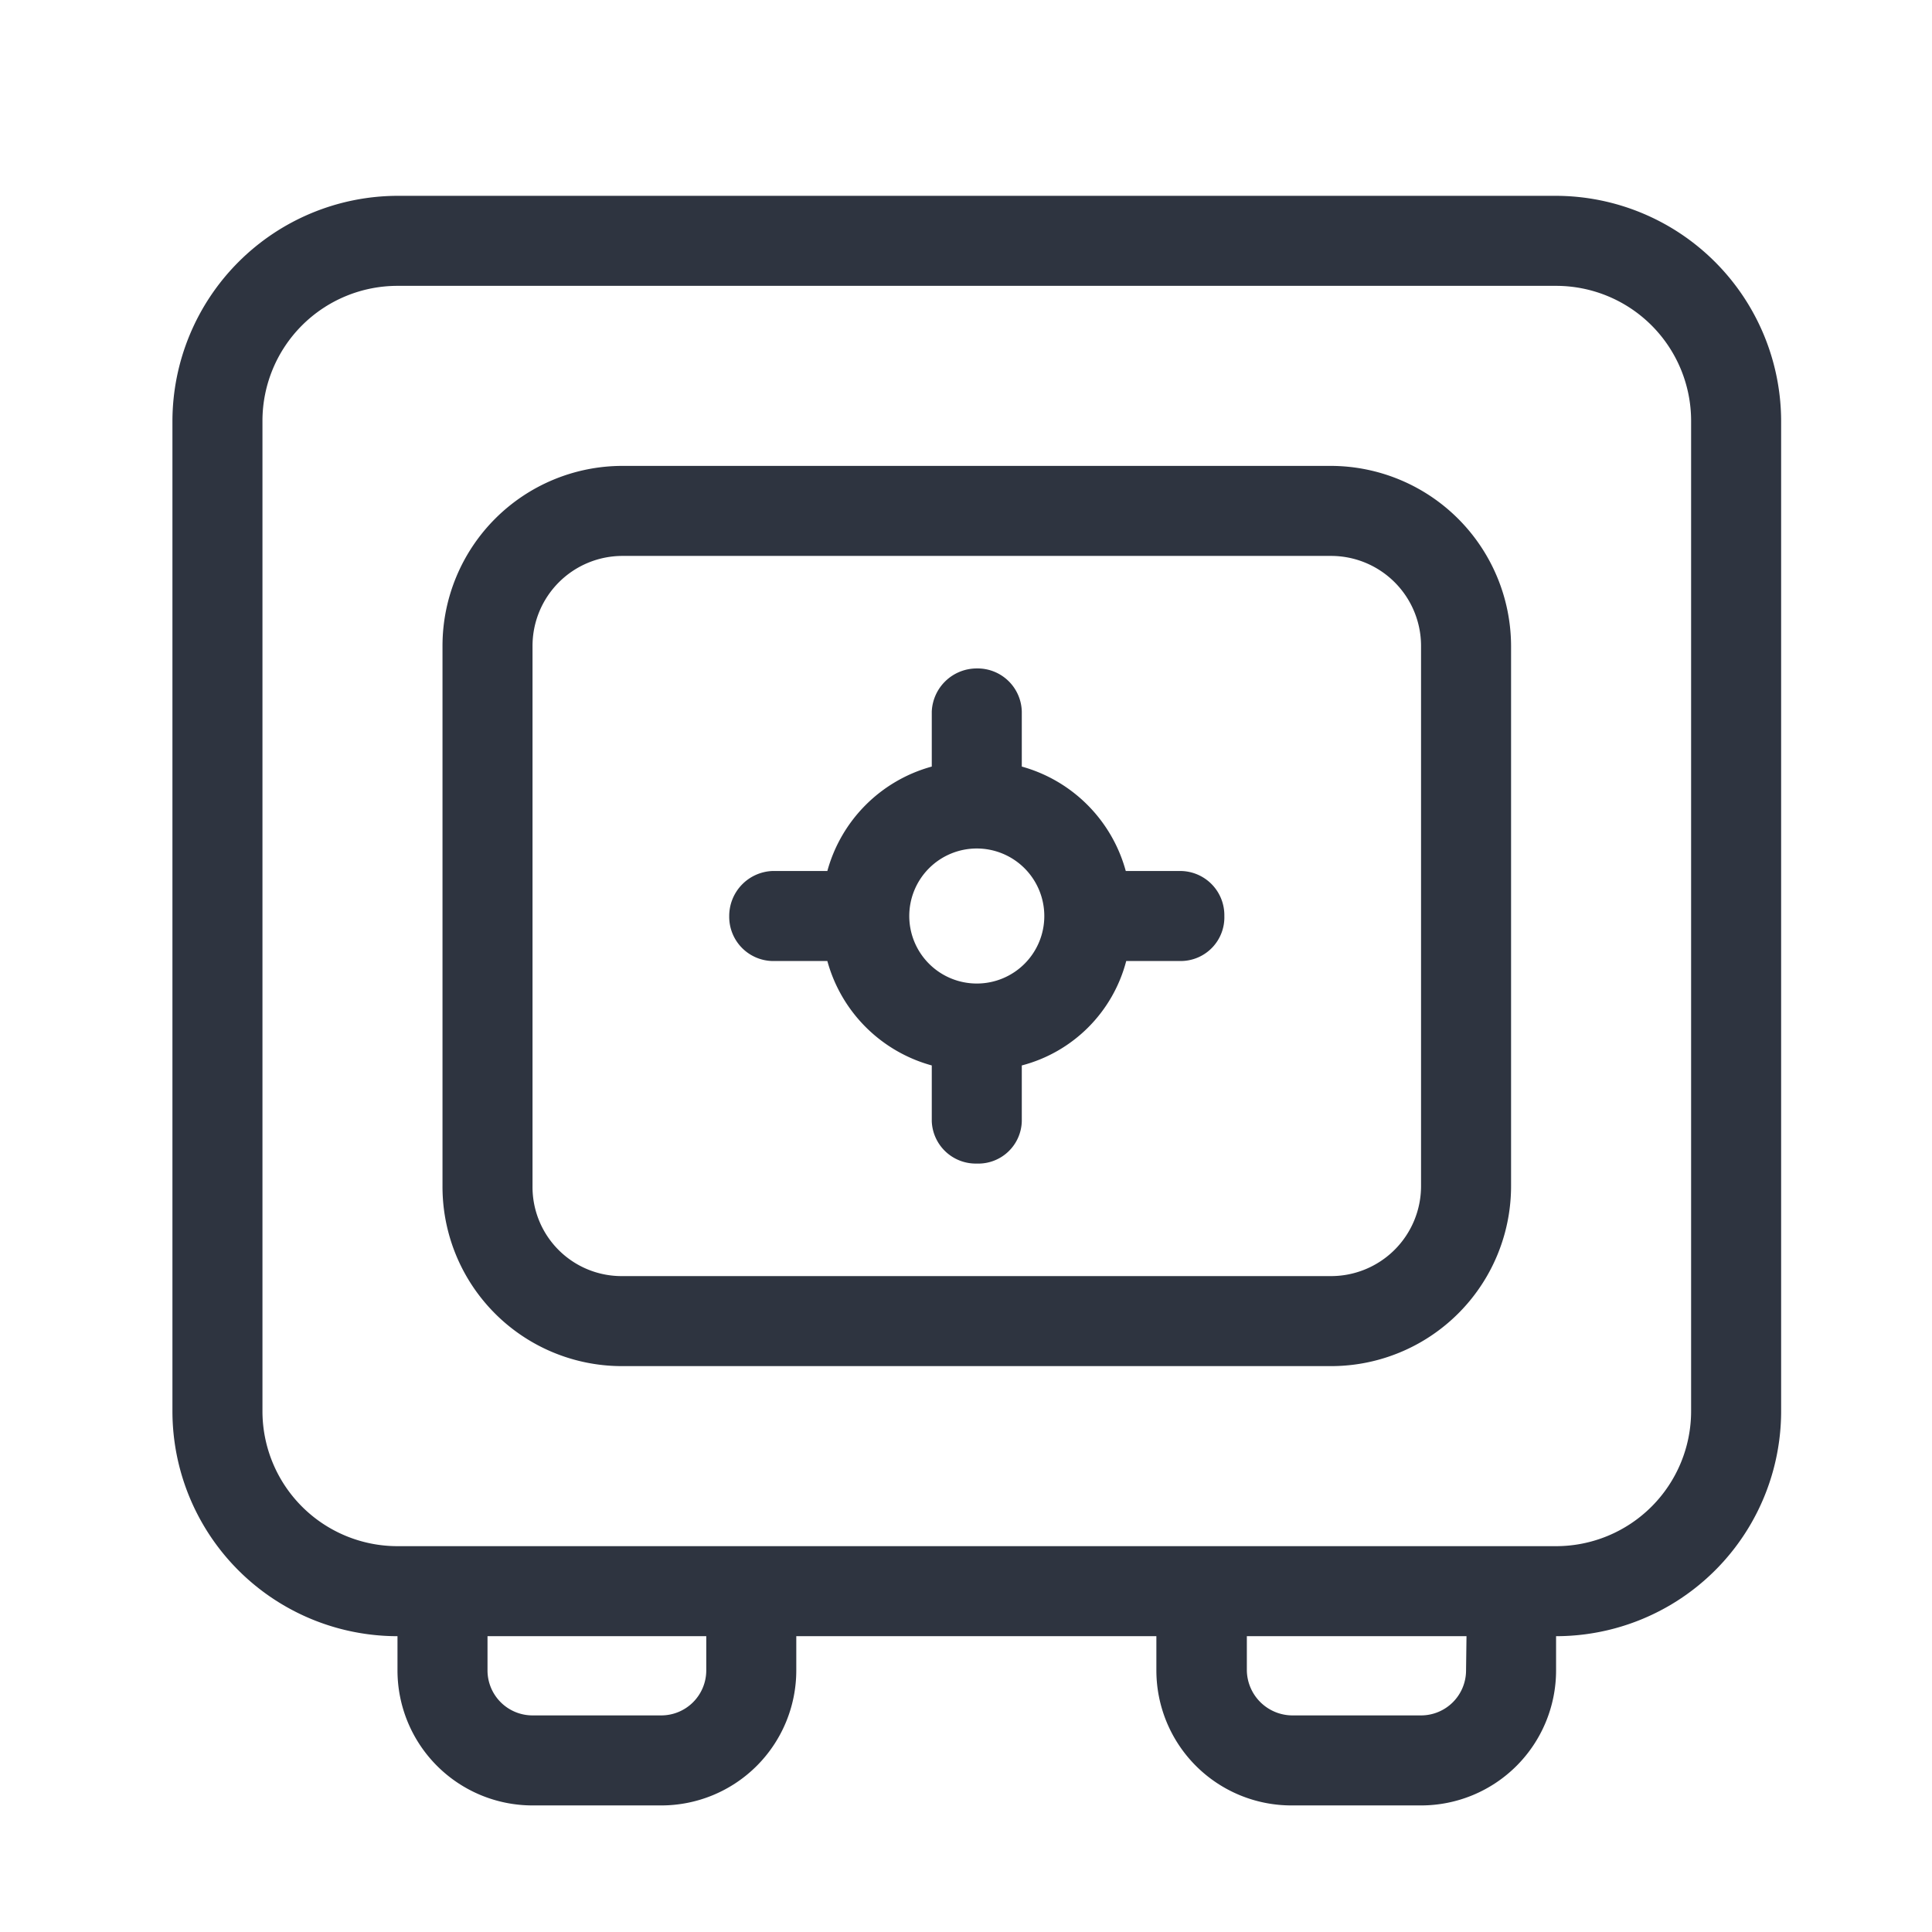 <?xml version='1.0' encoding='UTF-8'?>
<svg xmlns:inkscape="http://www.inkscape.org/namespaces/inkscape" xmlns:sodipodi="http://sodipodi.sourceforge.net/DTD/sodipodi-0.dtd" xmlns="http://www.w3.org/2000/svg" xmlns:svg="http://www.w3.org/2000/svg" xmlns:rdf="http://www.w3.org/1999/02/22-rdf-syntax-ns#" xmlns:cc="http://creativecommons.org/ns#" xmlns:dc="http://purl.org/dc/elements/1.1/" width="64" height="64" version="1.1" viewBox="0 0 16.933 16.933" id="svg7" sodipodi:docname="secrets.svg" inkscape:version="1.4 (e7c3feb100, 2024-10-09)">
  <sodipodi:namedview id="namedview7" pagecolor="#9c4444" bordercolor="#2e3440" borderopacity="0.25" inkscape:showpageshadow="2" inkscape:pageopacity="0.0" inkscape:pagecheckerboard="0" inkscape:deskcolor="#d1d1d1" inkscape:zoom="6.15625" inkscape:cx="17.299492" inkscape:cy="30.13198" inkscape:window-width="1183" inkscape:window-height="940" inkscape:window-x="35" inkscape:window-y="32" inkscape:window-maximized="0" inkscape:current-layer="svg7" showgrid="false"/>
  <defs id="defs2">
    <style id="current-color-scheme" type="text/css">.ColorScheme-Text {color:#2e3440} .ColorScheme-Highlight {color:#3b4252}</style></defs>
  <g id="Vault" transform="matrix(0.789,0,0,0.789,-0.907,-0.698)" style="fill:#2e3440" class="ColorScheme-Text">
    <g id="g3" style="fill:#2e3440" class="ColorScheme-Text">
      <path d="m 15.935,6.06 h -7.87 a 2,2 0 0 0 -2,2 v 6 a 1.993,1.993 0 0 0 2,2 h 7.87 a 2,2 0 0 0 2,-2 v -6 a 2.006,2.006 0 0 0 -2,-2 z m 1,8 a 1,1 0 0 1 -1,1 h -7.87 a 0.99,0.99 0 0 1 -1,-1 v -6 a 1,1 0 0 1 1,-1 h 7.87 a 1,1 0 0 1 1,1 z" id="path99" style="fill:#2e3440" class="ColorScheme-Text"/>
      <path d="M 18.435,3.06 H 5.565 a 2.507,2.507 0 0 0 -2.5,2.5 v 11 a 2.5,2.5 0 0 0 2.5,2.5 v 0.38 a 1.5,1.5 0 0 0 1.5,1.5 h 1.43 a 1.5,1.5 0 0 0 1.5,-1.5 v -0.38 h 4 v 0.38 a 1.5,1.5 0 0 0 1.5,1.5 h 1.44 a 1.5,1.5 0 0 0 1.5,-1.5 v -0.38 a 2.5,2.5 0 0 0 2.5,-2.5 v -11 a 2.507,2.507 0 0 0 -2.5,-2.5 z m -9.44,16.38 a 0.5,0.5 0 0 1 -0.5,0.5 h -1.43 a 0.5,0.5 0 0 1 -0.5,-0.5 v -0.38 h 2.43 z m 8.44,0 a 0.5,0.5 0 0 1 -0.5,0.5 H 15.5 A 0.508,0.508 0 0 1 15,19.44 v -0.38 h 2.44 z m 2.5,-2.88 a 1.5,1.5 0 0 1 -1.5,1.5 H 5.565 a 1.5,1.5 0 0 1 -1.5,-1.5 v -11 a 1.5,1.5 0 0 1 1.5,-1.5 h 12.87 a 1.5,1.5 0 0 1 1.5,1.5 z" id="path2" style="fill:#2e3440" class="ColorScheme-Text"/>
      <path d="m 14.265,10.56 h -0.61 A 1.656,1.656 0 0 0 12.5,9.4 V 8.79 A 0.491,0.491 0 0 0 12,8.31 0.5,0.5 0 0 0 11.5,8.79 V 9.4 a 1.656,1.656 0 0 0 -1.16,1.16 H 9.73 a 0.5,0.5 0 0 0 -0.48,0.5 0.491,0.491 0 0 0 0.48,0.5 h 0.61 a 1.656,1.656 0 0 0 1.16,1.16 v 0.62 a 0.489,0.489 0 0 0 0.5,0.47 0.483,0.483 0 0 0 0.5,-0.47 v -0.62 a 1.622,1.622 0 0 0 1.16,-1.16 h 0.61 a 0.485,0.485 0 0 0 0.48,-0.5 0.491,0.491 0 0 0 -0.485,-0.5 z M 12,11.81 A 0.75,0.75 0 1 1 12.75,11.06 0.749,0.749 0 0 1 12,11.81 Z" id="path3" style="fill:#2e3440" class="ColorScheme-Text"/>
    </g>
  </g>
  <g id="g9" transform="matrix(0.47,0,0,0.47,4.747,3.747)" style="fill:#999999;fill-opacity:1;stroke:none;stroke-width:0.583;stroke-dasharray:none;stroke-opacity:0.3"/>
  </svg>
